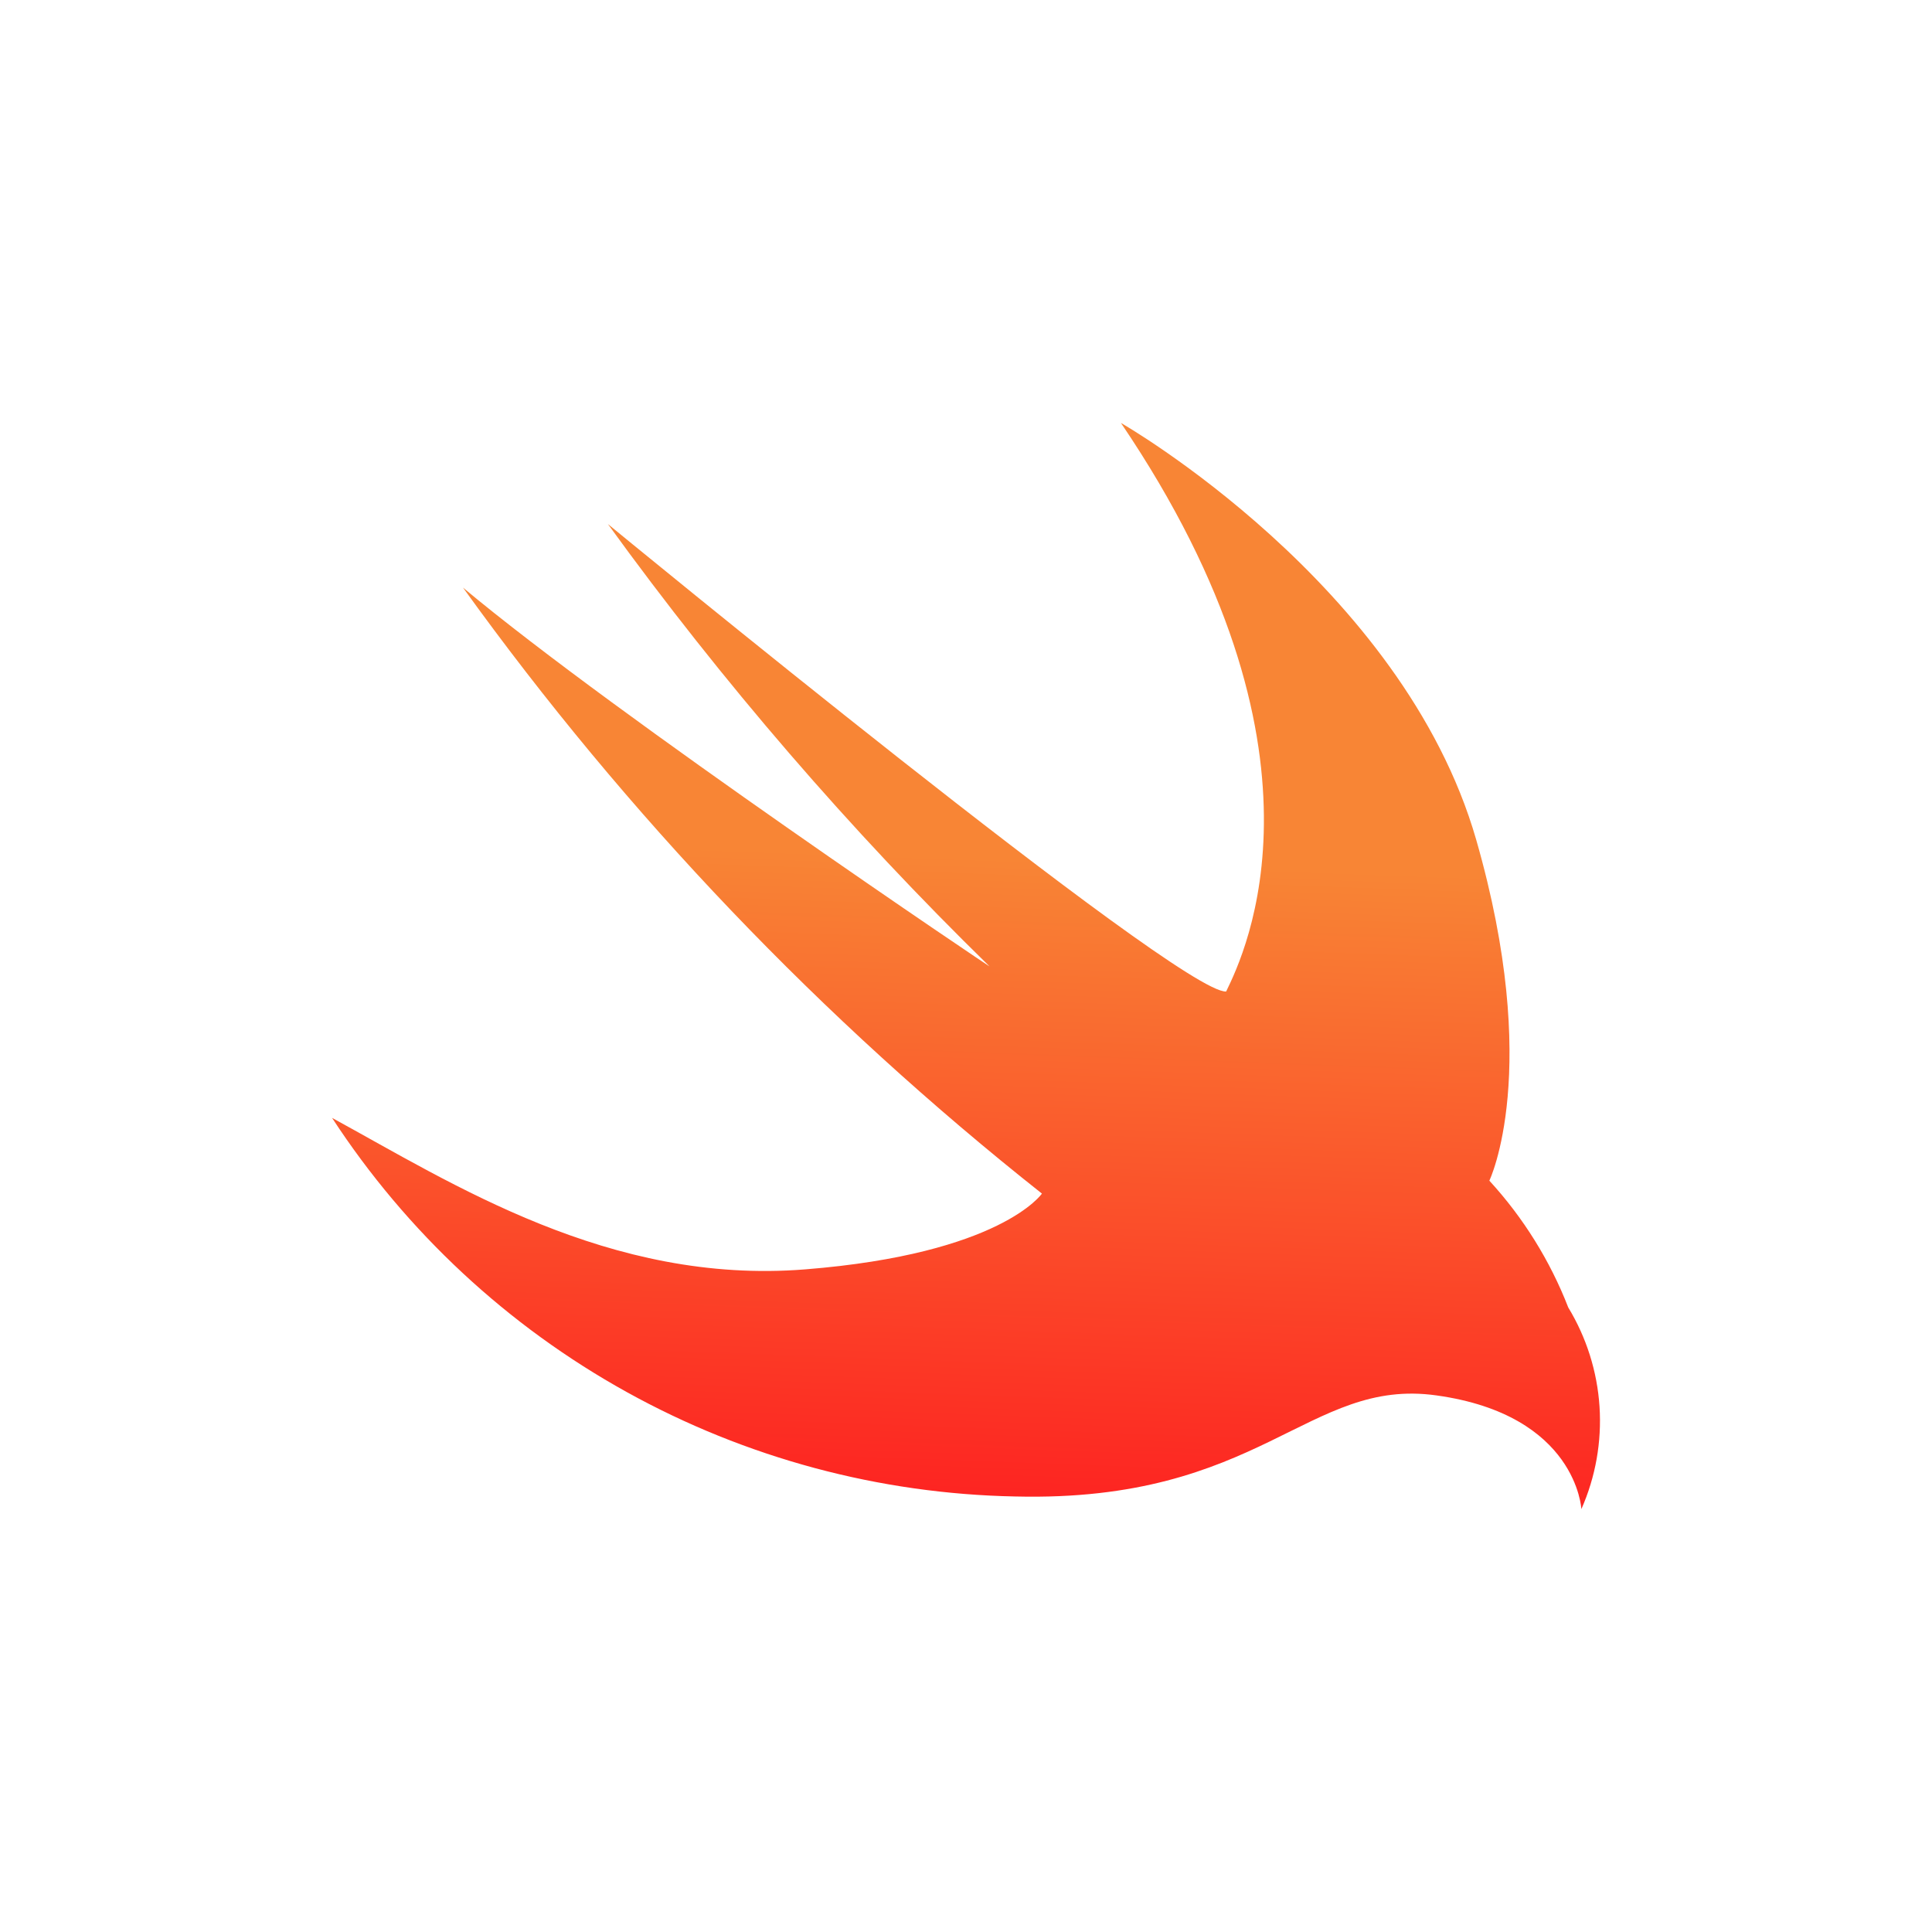 <svg width="80" height="80" viewBox="0 0 80 80" fill="none" xmlns="http://www.w3.org/2000/svg">
<path d="M46.416 17.513C46.416 17.513 58.073 24.177 61.124 34.763C63.873 44.326 61.671 48.889 61.671 48.889C63.077 50.421 64.185 52.202 64.938 54.139C65.694 55.385 66.138 56.794 66.233 58.247C66.327 59.701 66.07 61.156 65.481 62.489C65.481 62.489 65.294 58.589 59.481 57.781C54.154 57.031 52.218 62.217 42.044 61.966C36.407 61.858 30.882 60.373 25.95 57.641C21.018 54.908 16.83 51.011 13.75 46.289C18.721 49 25.233 53.209 33.342 52.562C41.451 51.916 43.144 49.424 43.144 49.424C34.029 42.211 25.961 33.765 19.171 24.331C25.546 29.665 41.337 40.281 40.969 40.011C35.193 34.367 29.909 28.241 25.172 21.7C25.172 21.7 48.865 41.179 50.772 41.056C51.556 39.441 55.608 31.084 46.414 17.511L46.416 17.513Z" fill="url(#gradient)"/>
<defs>
<linearGradient id="gradient" x1="40.825" y1="35.513" x2="39.834" y2="62.511" gradientUnits="userSpaceOnUse">
<stop stop-color="#F88535"/>
<stop offset="1" stop-color="#FD2221"/>
</linearGradient>
</defs>
</svg>
